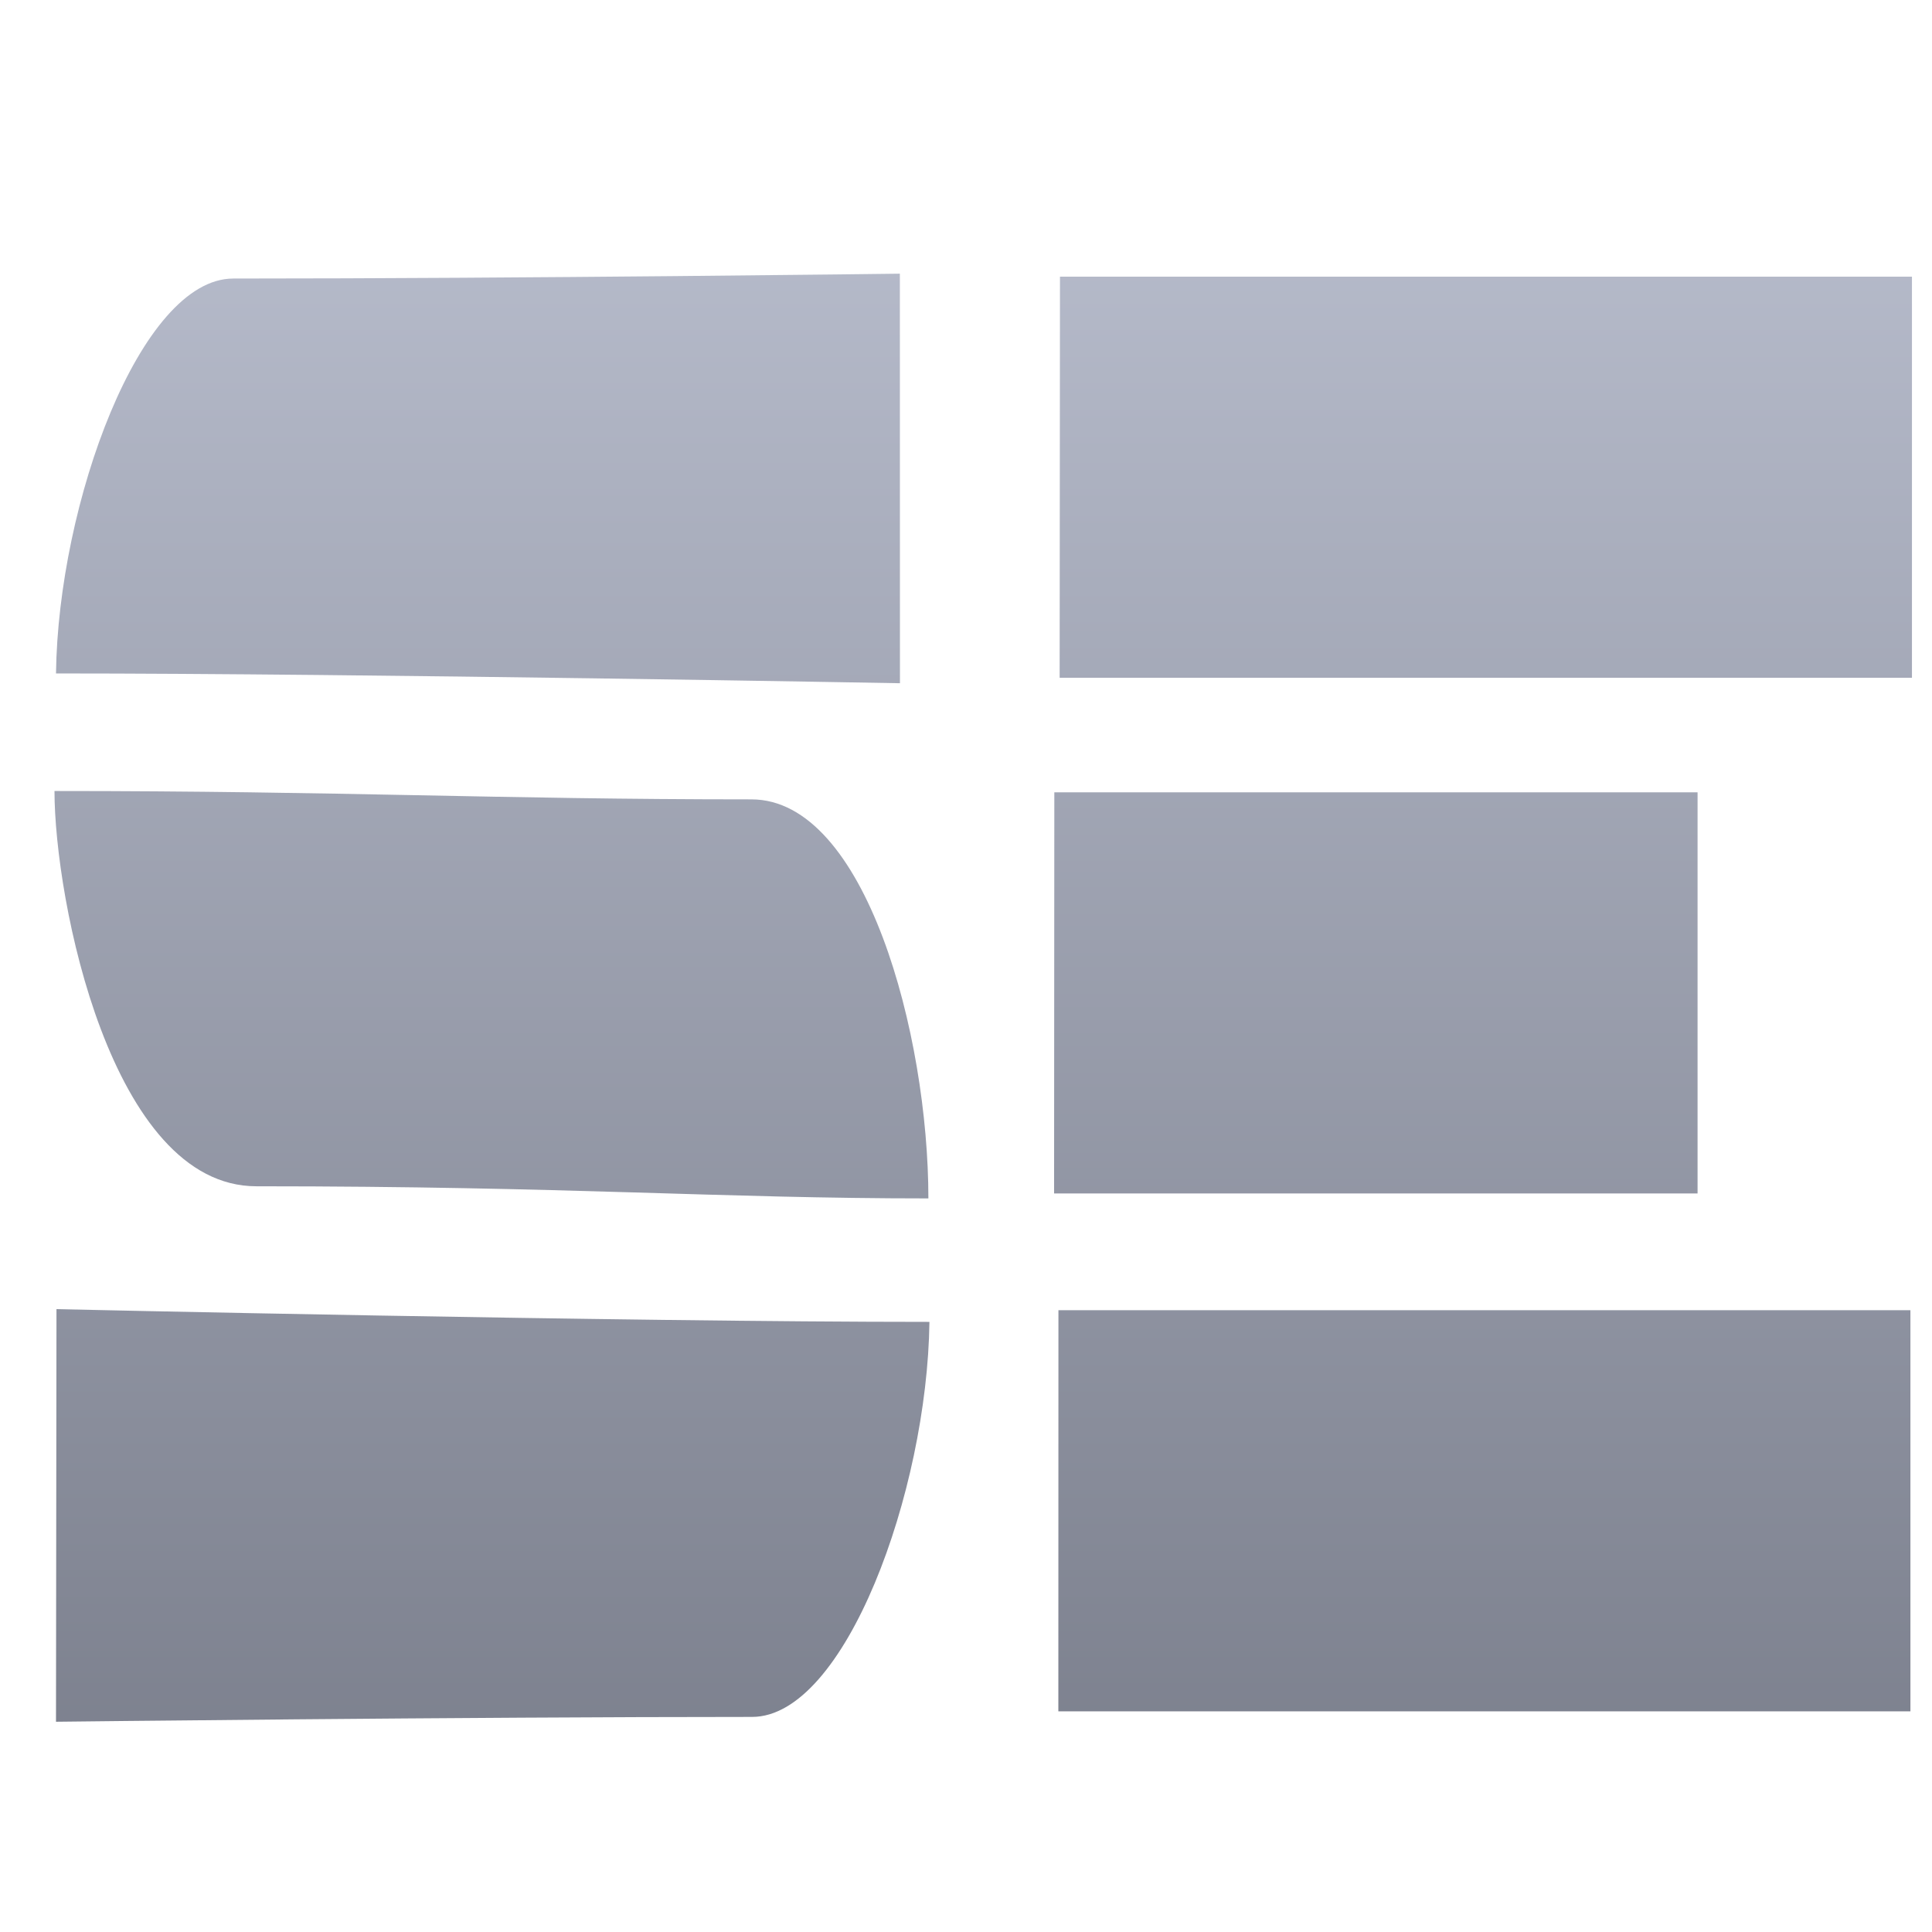 <svg xmlns="http://www.w3.org/2000/svg" xmlns:xlink="http://www.w3.org/1999/xlink" width="64" height="64" viewBox="0 0 64 64" version="1.1"><defs><linearGradient id="linear0" gradientUnits="userSpaceOnUse" x1="0" y1="0" x2="0" y2="1" gradientTransform="matrix(71.945,0,0,73.803,-2.622,-3.098)"><stop offset="0" style="stop-color:#c1c6d6;stop-opacity:1;"/><stop offset="1" style="stop-color:#6f7380;stop-opacity:1;"/></linearGradient></defs><g id="surface1"><path style=" stroke:none;fill-rule:nonzero;fill:url(#linear0);" d="M 29.812 22.633 L 29.809 9.066 C 29.809 9.066 17.262 9.227 7.727 9.227 C 4.648 9.227 1.926 16.684 1.855 22.309 C 12.082 22.309 29.812 22.633 29.812 22.633 Z M 1.871 43.367 L 1.855 57.035 C 1.855 57.035 15.379 56.875 24.914 56.875 C 27.992 56.875 30.715 49.418 30.789 43.789 C 20.562 43.789 1.871 43.367 1.871 43.367 Z M 1.805 26.203 C 11.344 26.203 16.418 26.48 24.891 26.48 C 28.68 26.48 30.754 34.277 30.754 39.699 C 23.797 39.699 18.871 39.297 8.492 39.297 C 3.676 39.297 1.805 29.801 1.805 26.203 Z M 35.113 9.164 L 63.336 9.164 L 63.336 22.453 L 35.102 22.453 Z M 35.062 43.402 L 63.285 43.402 L 63.285 56.691 L 35.059 56.691 Z M 34.926 26.246 L 56.234 26.246 L 56.234 39.535 L 34.918 39.535 Z M 34.926 26.246 "/></g></svg>
